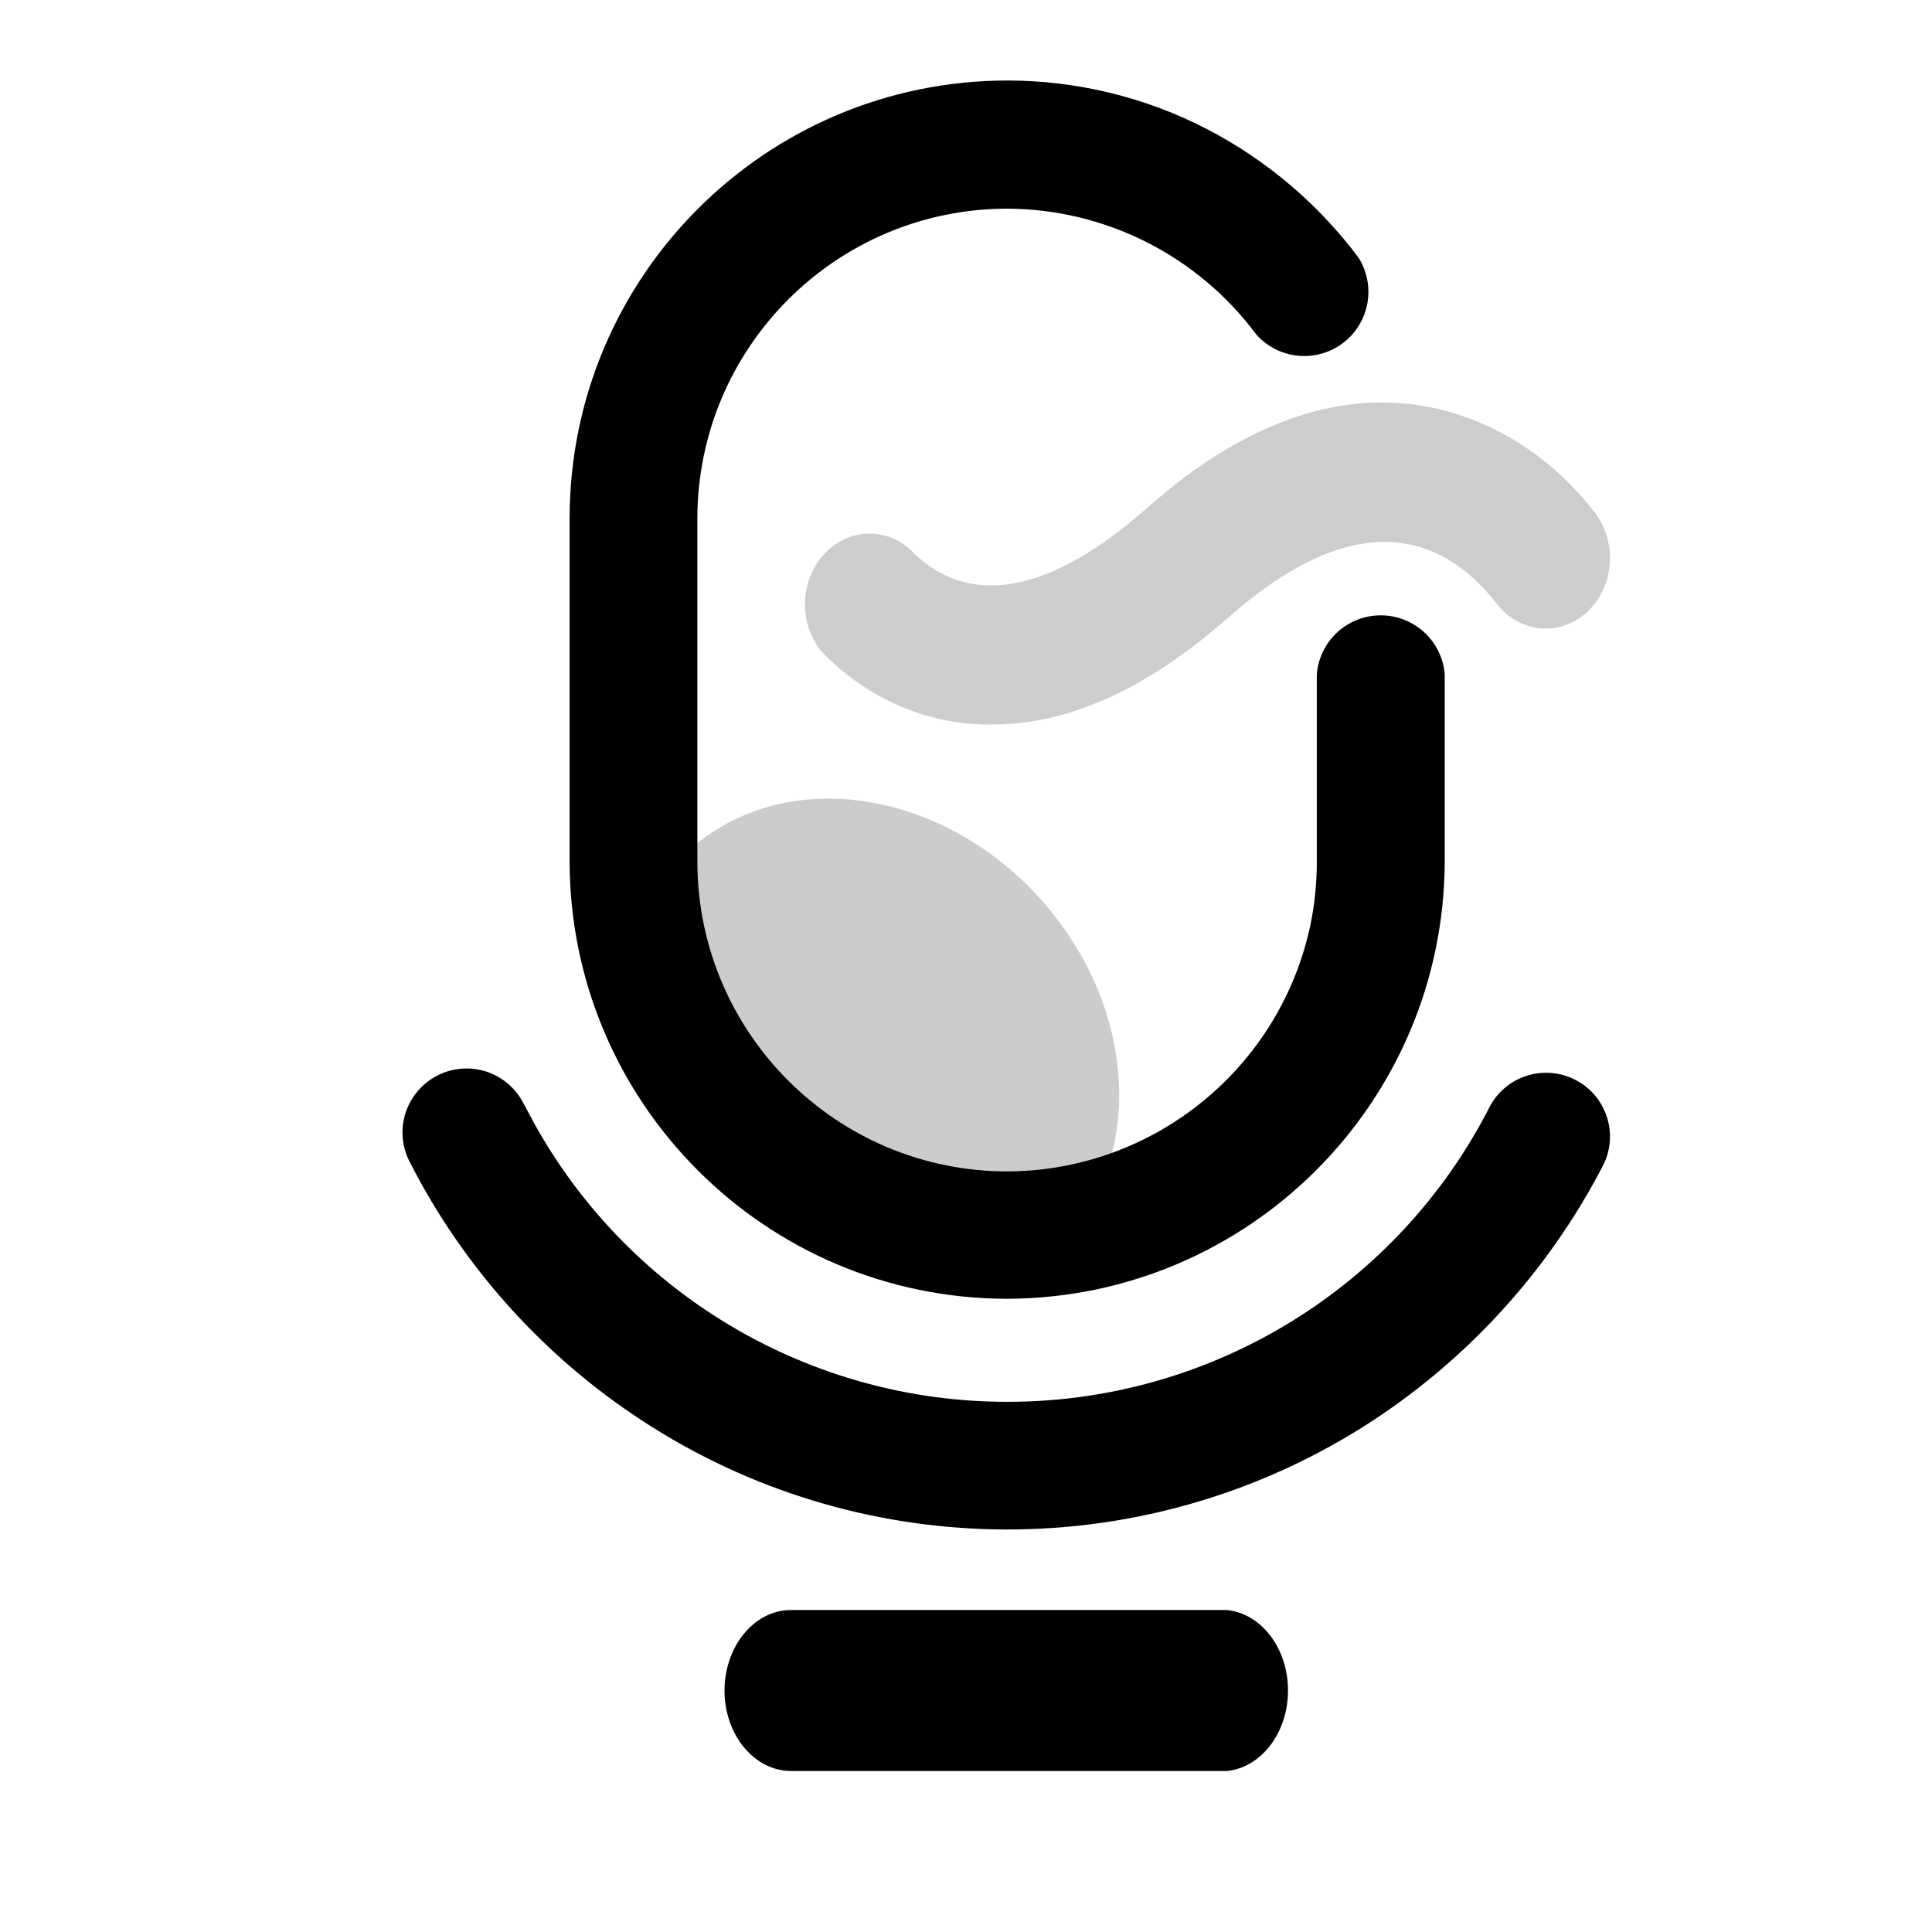 <?xml version="1.0" encoding="UTF-8"?>
<svg width="24px" height="24px" viewBox="0 0 24 24" version="1.1" xmlns="http://www.w3.org/2000/svg" xmlns:xlink="http://www.w3.org/1999/xlink">
    <title>icons_filled_voiceinput_white</title>
    <g id="页面-1" stroke="none" stroke-width="1" fill="none" fill-rule="evenodd">
        <g id="changyuyinhecheng" transform="translate(5, 1)" fill="#000000">
            <path d="M5.825,15.24 C7.396,15.272 8.639,13.791 8.601,11.934 C8.563,10.076 7.259,8.544 5.688,8.513 C4.959,8.498 4.3,8.809 3.807,9.333 C3.239,9.937 3.876,10.582 3.896,11.578 C3.934,13.436 4.254,15.209 5.825,15.24 Z" id="椭圆形" opacity="0.201" transform="translate(6.087, 11.876) rotate(-35) translate(-6.087, -11.876) "></path>
            <path d="M0.436,12.359 C0.623,12.264 0.842,12.247 1.042,12.312 C1.242,12.378 1.408,12.52 1.504,12.708 L1.649,12.978 C2.837,15.101 5.082,16.416 7.516,16.414 C10.048,16.415 12.366,14.993 13.512,12.736 C13.72,12.36 14.189,12.218 14.571,12.415 C14.952,12.612 15.108,13.077 14.921,13.463 C14.229,14.806 13.188,15.938 11.907,16.741 C9.212,18.424 5.791,18.419 3.102,16.728 C1.816,15.92 0.774,14.78 0.086,13.427 C-0.009,13.239 -0.026,13.021 0.039,12.821 C0.105,12.621 0.248,12.455 0.436,12.359 L0.436,12.359 Z M7.512,0 C8.373,0 9.232,0.208 9.994,0.604 C10.732,0.986 11.382,1.538 11.879,2.205 C12.097,2.557 12.01,3.018 11.678,3.265 C11.346,3.512 10.879,3.464 10.605,3.154 C9.877,2.175 8.731,1.597 7.512,1.592 C5.388,1.594 3.666,3.315 3.663,5.439 L3.663,9.706 C3.666,11.829 5.388,13.55 7.512,13.552 C9.337,13.545 10.908,12.264 11.281,10.478 C11.332,10.227 11.358,9.966 11.358,9.704 L11.358,7.377 C11.391,6.963 11.737,6.644 12.152,6.644 C12.568,6.644 12.914,6.963 12.947,7.377 L12.947,9.706 C12.934,12.7 10.508,15.123 7.513,15.134 C4.512,15.131 2.079,12.7 2.076,9.699 L2.076,5.436 C2.079,2.435 4.511,0.003 7.513,0 L7.512,0 Z" id="形状" fill-rule="nonzero"></path>
            <path d="M10.239,19 C10.669,19.042 11,19.477 11,20 C11,20.523 10.669,20.958 10.239,21 L4.825,21 C4.37,20.998 4.002,20.553 4,20.002 C4.001,19.449 4.369,19.002 4.825,19 L10.239,19 Z" id="路径" fill-rule="nonzero"></path>
            <path d="M9.5,5.097 C10.75,4.083 11.923,3.826 12.963,4.105 C13.684,4.301 14.329,4.741 14.808,5.363 C14.994,5.601 15.049,5.929 14.954,6.224 C14.86,6.519 14.628,6.736 14.347,6.794 C14.067,6.851 13.779,6.74 13.594,6.502 C12.852,5.549 11.758,5.344 10.255,6.675 L9.997,6.892 C9.058,7.653 8.164,8 7.329,8 C6.539,8.013 5.776,7.687 5.204,7.092 C4.925,6.749 4.933,6.23 5.223,5.899 C5.513,5.568 5.987,5.537 6.31,5.828 C6.909,6.458 7.874,6.528 9.249,5.31 L9.5,5.097 Z" id="路径" fill-rule="nonzero" opacity="0.199"></path>
        </g>
    </g>
</svg>